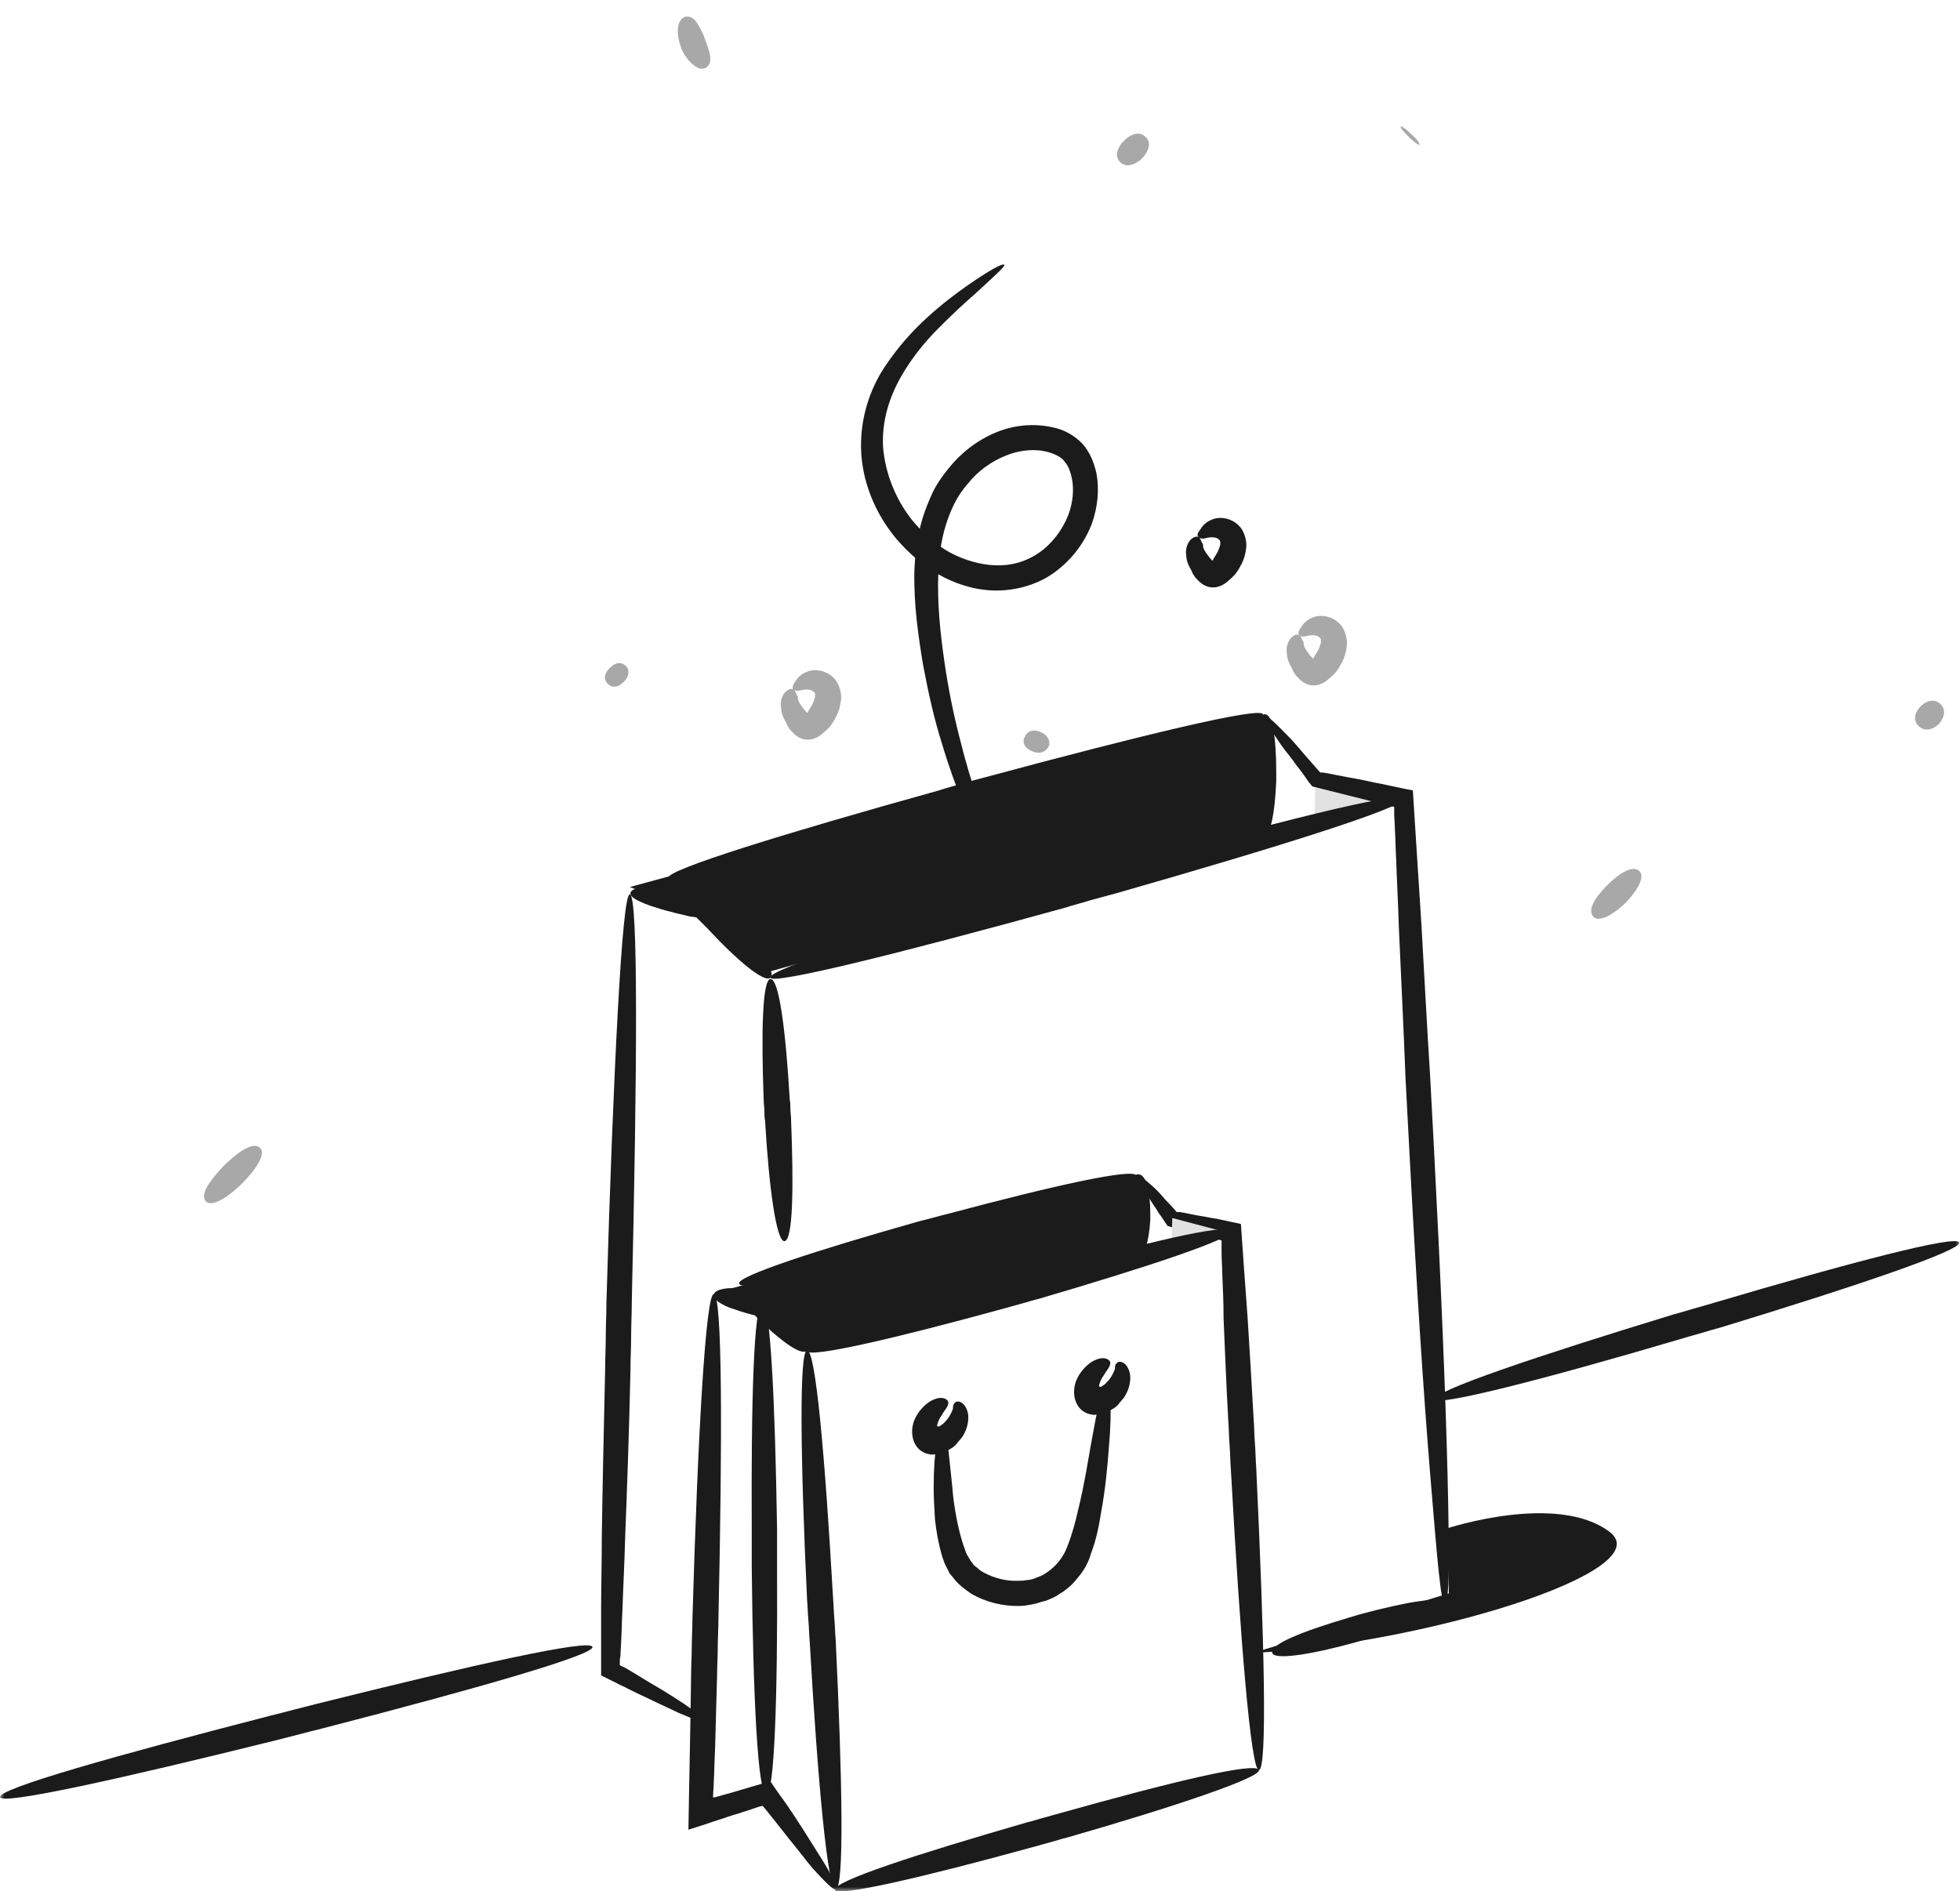 <svg width="228" height="220" viewBox="0 0 228 220" fill="none" xmlns="http://www.w3.org/2000/svg">
<mask id="mask0_512_429" style="mask-type:luminance" maskUnits="userSpaceOnUse" x="0" y="0" width="228" height="220">
<path d="M228 0H0V220H228V0Z" fill="white"/>
</mask>
<g mask="url(#mask0_512_429)">
<path d="M227.923 144.537C227.613 143.613 215.286 146.847 199.394 151.544C198.618 151.775 197.843 152.007 196.99 152.237C196.215 152.468 195.439 152.699 194.587 152.93C178.695 157.781 166.6 161.862 166.911 162.787C167.143 163.634 179.547 160.477 195.439 155.779C196.215 155.548 196.99 155.317 197.843 155.087C198.618 154.855 199.394 154.624 200.246 154.394C216.138 149.542 228.155 145.461 227.923 144.537Z" fill="#1B1B1B"/>
<path d="M68.919 191.585C68.687 190.585 54.732 193.742 36.824 198.208C35.894 198.439 35.041 198.67 34.111 198.901C33.258 199.132 32.328 199.363 31.398 199.595C13.489 204.215 -0.233 208.065 4.42069e-05 209.066C0.233 209.99 14.11 206.909 32.095 202.443C33.026 202.212 33.878 201.982 34.809 201.75C35.661 201.519 36.592 201.288 37.522 201.057C55.43 196.437 69.152 192.509 68.919 191.585Z" fill="#1B1B1B"/>
<path d="M168.306 177.803C168.306 177.803 181.098 173.567 187.222 178.187C193.347 182.807 165.128 191.355 145.747 192.28C166.833 185.887 168.538 185.349 168.538 185.349L168.306 177.803Z" fill="#1B1B1B"/>
<path d="M110.317 163.172C110.317 162.941 110.084 162.709 109.697 162.632C109.232 162.556 108.689 162.709 108.069 163.095C107.527 163.479 106.907 164.096 106.518 164.866C105.898 166.021 105.898 167.792 107.061 168.716C107.294 168.87 107.527 169.024 107.836 169.101C108.146 169.178 108.379 169.255 108.689 169.178C109.465 169.178 110.163 168.793 110.783 168.408C111.093 168.177 111.248 168.023 111.403 167.792C111.558 167.638 111.712 167.406 111.868 167.253C112.411 166.483 112.643 165.636 112.643 164.866C112.643 164.096 112.255 163.402 111.868 163.172C111.481 162.941 111.17 163.018 111.015 163.249C110.86 163.402 110.86 163.634 110.86 163.865C110.783 164.096 110.705 164.249 110.55 164.558C110.395 164.866 110.163 165.174 109.774 165.559C109.697 165.636 109.62 165.713 109.465 165.789C109.387 165.866 109.232 165.944 109.232 165.944C109.232 165.944 109.232 165.944 109.155 165.944C109.155 165.944 109.077 165.944 109 165.866C109.077 165.405 109.31 164.943 109.542 164.635C109.93 163.942 110.317 163.634 110.317 163.172Z" fill="#1B1B1B"/>
<path d="M129.156 158.551C129.156 158.32 128.924 158.089 128.535 158.011C128.071 157.934 127.528 158.089 126.907 158.474C126.365 158.859 125.745 159.475 125.358 160.245C124.737 161.4 124.737 163.171 125.9 164.095C126.132 164.249 126.365 164.403 126.675 164.48C126.986 164.557 127.217 164.634 127.528 164.557C128.303 164.557 129.001 164.172 129.621 163.787C129.931 163.556 130.086 163.402 130.242 163.171C130.396 163.017 130.552 162.786 130.706 162.632C131.249 161.862 131.482 161.015 131.482 160.245C131.482 159.475 131.094 158.781 130.706 158.551C130.319 158.32 130.009 158.397 129.854 158.628C129.699 158.781 129.699 159.013 129.699 159.244C129.621 159.475 129.544 159.629 129.388 159.937C129.234 160.245 129.001 160.553 128.614 160.938C128.535 161.015 128.458 161.092 128.303 161.169C128.226 161.246 128.071 161.323 128.071 161.323C128.071 161.323 128.071 161.323 127.993 161.323C127.993 161.323 127.916 161.323 127.838 161.246C127.916 160.784 128.148 160.321 128.381 160.014C128.768 159.321 129.156 159.013 129.156 158.551Z" fill="#1B1B1B"/>
<path d="M73.261 103.185L146.909 83.164L146.754 97.025L88.611 113.273L82.951 106.958L73.261 103.185Z" fill="#1B1B1B"/>
<path d="M91.246 144.382C92.254 144.305 92.332 138.145 92.022 130.214C92.022 129.828 91.944 129.444 91.944 129.058C91.944 128.674 91.944 128.288 91.867 127.904C91.401 119.895 90.626 113.811 89.618 113.888C88.688 113.966 88.533 120.126 88.843 128.058C88.843 128.442 88.921 128.828 88.921 129.212C88.921 129.598 88.921 129.982 88.998 130.368C89.463 138.299 90.316 144.382 91.246 144.382Z" fill="#1B1B1B"/>
<path d="M89.618 113.734C90.394 113.041 87.913 109.884 84.347 106.034C84.192 105.88 83.959 105.649 83.804 105.496C83.649 105.341 83.416 105.11 83.261 104.956C82.951 104.648 82.719 104.417 82.486 104.109C82.021 104.032 81.556 103.956 81.091 103.878C80.781 103.801 80.548 103.801 80.238 103.724C79.695 103.647 79.153 103.57 78.61 103.493C77.602 103.339 76.672 103.262 75.897 103.262C74.346 103.185 73.416 103.416 73.338 103.878C73.261 104.34 74.114 104.802 75.586 105.341C76.284 105.573 77.215 105.88 78.222 106.111C78.687 106.266 79.23 106.343 79.773 106.496C80.083 106.573 80.316 106.65 80.626 106.65L81.013 106.727L81.168 106.881C81.323 107.036 81.556 107.266 81.711 107.42C81.866 107.574 82.099 107.806 82.254 107.96C85.82 111.81 88.921 114.351 89.618 113.734Z" fill="#1B1B1B"/>
<path d="M152.879 95.87L153.033 90.711L162.414 92.944L152.879 95.87Z" fill="#E2E2E2"/>
<path d="M82.099 200.287C82.254 200.057 81.246 199.364 79.463 198.131C78.532 197.515 77.447 196.822 76.129 196.052C75.431 195.667 74.734 195.205 73.959 194.743C73.571 194.512 73.183 194.281 72.796 194.05L72.486 193.896L72.33 193.819H72.253L72.098 193.665V193.434C72.098 193.203 72.098 192.895 72.175 192.664C72.175 192.125 72.253 191.509 72.253 190.97C72.33 189.815 72.331 188.583 72.408 187.274C72.486 184.733 72.641 181.96 72.718 178.957C72.951 173.028 73.183 166.483 73.338 159.475C73.338 158.089 73.416 156.781 73.416 155.471C73.416 154.162 73.493 152.853 73.493 151.467C74.114 124.67 74.269 104.032 73.261 104.032C72.796 104.032 72.33 109.192 71.865 117.662C71.4 126.133 70.935 137.991 70.547 151.39C70.547 152.776 70.47 154.085 70.47 155.394C70.47 156.703 70.392 158.012 70.392 159.398C70.237 166.406 70.082 173.028 70.005 178.88C70.005 181.806 69.927 184.579 69.927 187.197C69.927 189.969 69.927 192.587 69.927 194.897C70.547 195.205 71.168 195.513 71.788 195.821C72.175 196.052 72.641 196.207 73.028 196.437C73.803 196.822 74.579 197.207 75.276 197.515C76.672 198.208 77.912 198.747 78.843 199.209C80.858 200.057 81.944 200.518 82.099 200.287Z" fill="#1B1B1B"/>
<path d="M168.074 186.58C168.616 186.58 168.616 180.805 168.384 171.411C168.151 162.016 167.608 148.926 166.833 134.063C166.756 132.601 166.678 131.138 166.6 129.675C166.523 128.211 166.446 126.748 166.367 125.285C165.98 119.125 165.67 113.195 165.36 107.728C164.972 101.953 164.662 96.64 164.352 91.942C163.034 91.711 161.794 91.403 160.631 91.172C159.701 91.018 158.848 90.787 157.996 90.633C157.142 90.479 156.289 90.325 155.514 90.171C155.127 90.094 154.739 90.017 154.351 89.94C154.197 89.94 153.964 89.863 153.809 89.863H153.576C152.646 88.785 151.793 87.861 151.095 87.014C150.32 86.09 149.623 85.397 149.003 84.781C147.839 83.626 147.142 83.01 146.987 83.164C146.832 83.241 147.296 84.088 148.227 85.474C148.692 86.167 149.234 87.014 150.01 87.938C150.398 88.4 150.708 88.939 151.173 89.478C151.405 89.786 151.561 90.017 151.793 90.325C151.871 90.479 152.026 90.633 152.103 90.787C152.259 91.018 152.491 91.249 152.646 91.48C155.359 92.173 158.538 92.943 162.181 93.867C162.181 94.099 162.181 93.867 162.181 94.637C162.181 95.177 162.259 95.793 162.259 96.409C162.337 97.564 162.337 98.796 162.414 100.027C162.491 102.492 162.647 105.11 162.724 107.882C162.957 113.35 163.267 119.202 163.5 125.439C163.577 126.902 163.654 128.365 163.732 129.828C163.81 131.292 163.887 132.755 163.965 134.218C164.739 149.002 165.593 162.093 166.367 171.487C167.143 180.882 167.608 186.658 168.074 186.58Z" fill="#1B1B1B"/>
<path d="M147.142 83.087C146.134 83.087 145.668 85.936 145.514 89.709C145.514 89.863 145.514 90.094 145.514 90.248C145.514 90.402 145.514 90.633 145.514 90.787C145.514 94.56 145.824 97.487 146.832 97.487C147.762 97.487 148.305 94.637 148.46 90.864C148.46 90.71 148.46 90.479 148.46 90.325C148.46 90.171 148.46 89.94 148.46 89.786C148.46 86.013 148.072 83.087 147.142 83.087Z" fill="#1B1B1B"/>
<path d="M77.757 102.108C77.99 103.109 92.022 99.644 110.007 94.792C110.938 94.561 111.791 94.331 112.721 94.022C113.651 93.791 114.504 93.56 115.434 93.252C133.42 88.247 147.219 84.089 146.909 83.088C146.677 82.164 132.645 85.552 114.659 90.403C113.729 90.634 112.876 90.865 111.945 91.173C111.015 91.404 110.163 91.635 109.232 91.943C91.246 96.948 77.525 101.184 77.757 102.108Z" fill="#1B1B1B"/>
<path d="M163.19 92.944C162.88 91.942 148.072 95.716 128.846 101.106C127.916 101.414 126.907 101.645 125.978 101.953C125.048 102.184 124.04 102.492 123.109 102.723C103.96 108.19 89.308 112.734 89.618 113.734C89.851 114.581 104.736 110.885 123.962 105.573C124.892 105.264 125.9 105.033 126.83 104.725C127.761 104.494 128.768 104.186 129.699 103.955C148.847 98.487 163.5 93.868 163.19 92.944Z" fill="#1B1B1B"/>
<path d="M168.074 186.581C167.763 185.58 163.654 186.35 158.383 187.736C158.15 187.813 157.84 187.89 157.607 187.967C157.375 188.044 157.065 188.121 156.832 188.198C151.638 189.738 147.685 191.278 147.995 192.278C148.227 193.126 152.413 192.51 157.685 191.047C157.917 190.97 158.227 190.893 158.46 190.816C158.693 190.738 159.003 190.661 159.235 190.585C164.429 189.121 168.305 187.504 168.074 186.581Z" fill="#1B1B1B"/>
<path d="M83.494 150.311L132.334 136.912L132.18 146.307L93.96 157.087L90.084 152.853L83.494 150.311Z" fill="#1B1B1B"/>
<path d="M97.216 219.768C98.224 219.691 97.991 207.14 97.216 190.815C97.138 189.968 97.138 189.198 97.061 188.351C96.983 187.504 96.983 186.734 96.906 185.887C95.976 169.562 94.89 157.01 93.882 157.087C92.952 157.164 93.107 169.717 93.882 186.041C93.96 186.888 93.96 187.658 94.037 188.505C94.115 189.352 94.115 190.122 94.192 190.969C95.123 207.294 96.286 219.846 97.216 219.768Z" fill="#1B1B1B"/>
<path d="M93.96 157.088C94.735 156.395 93.185 154.162 90.781 151.621C90.626 151.467 90.549 151.391 90.394 151.236C90.239 151.082 90.161 151.005 90.006 150.851C89.774 150.621 89.541 150.389 89.386 150.235C88.998 150.158 88.688 150.081 88.3 150.081C88.068 150.081 87.913 150.004 87.758 150.004C87.37 149.927 86.983 149.927 86.673 149.927C85.975 149.85 85.355 149.85 84.812 149.85C83.804 149.927 83.106 150.158 83.029 150.621C82.951 151.082 83.494 151.467 84.424 151.929C84.889 152.161 85.51 152.314 86.13 152.545C86.44 152.622 86.828 152.776 87.215 152.853C87.37 152.931 87.603 152.931 87.758 153.008C87.913 153.008 87.835 153.008 87.835 153.008C87.913 153.161 88.068 153.238 88.146 153.392C88.3 153.546 88.378 153.623 88.533 153.778C91.091 156.165 93.262 157.782 93.96 157.088Z" fill="#1B1B1B"/>
<path d="M97.216 219.769C97.448 219.615 96.906 218.383 95.666 216.381C95.045 215.38 94.269 214.147 93.34 212.685C92.874 211.992 92.409 211.222 91.867 210.452C91.634 210.066 91.324 209.682 91.014 209.219C90.549 208.603 90.084 207.91 89.618 207.217C88.223 207.602 86.672 208.065 85.122 208.526C84.502 208.68 83.804 208.912 83.184 209.066C83.029 209.066 83.029 209.066 82.951 209.143V208.989C82.951 208.449 83.029 207.833 83.029 207.294C83.106 205.986 83.106 204.676 83.184 203.367C83.261 200.672 83.339 197.823 83.416 194.896C83.416 193.819 83.494 192.741 83.494 191.662C83.494 190.585 83.572 189.506 83.572 188.428C84.037 167.021 84.037 150.543 83.029 150.543C82.099 150.543 81.168 166.944 80.548 188.351C80.548 189.429 80.471 190.508 80.471 191.585C80.471 192.664 80.393 193.742 80.393 194.819C80.315 201.365 80.16 207.449 80.083 212.839C81.401 212.453 82.641 211.992 83.882 211.606C84.579 211.376 85.199 211.145 85.82 210.99C86.44 210.76 87.06 210.606 87.68 210.375L88.145 210.22C88.3 210.143 88.456 210.143 88.456 210.143L88.688 210.066C88.688 209.99 89.541 211.067 90.084 211.76C90.704 212.53 91.246 213.223 91.789 213.917C92.874 215.226 93.727 216.381 94.502 217.305C96.053 218.999 96.983 219.923 97.216 219.769Z" fill="#1B1B1B"/>
<path d="M146.444 205.909C147.452 205.832 147.064 190.585 146.134 170.795C146.057 169.794 146.057 168.793 145.978 167.869C145.901 166.868 145.901 165.943 145.824 164.943C145.591 160.785 145.358 156.858 145.126 153.238C144.816 149.234 144.583 145.615 144.35 142.381C143.73 142.227 143.188 142.15 142.568 141.995C142.18 141.918 141.87 141.841 141.482 141.764C140.863 141.688 140.242 141.534 139.699 141.457C139.156 141.38 138.536 141.225 138.071 141.148C137.838 141.071 137.528 141.071 137.297 140.994H137.141C137.064 140.994 137.064 140.994 137.064 140.994H136.908C136.831 140.994 136.443 140.455 136.133 140.147C135.823 139.84 135.513 139.531 135.28 139.224C134.738 138.607 134.272 138.145 133.808 137.76C132.955 136.99 132.49 136.682 132.334 136.76C132.18 136.837 132.412 137.452 133.032 138.377C133.342 138.838 133.73 139.454 134.118 140.071C134.35 140.378 134.583 140.764 134.815 141.148C135.126 141.534 135.28 141.841 135.823 142.611C136.831 142.92 137.994 143.228 139.234 143.535C139.777 143.69 140.397 143.844 141.017 143.998L141.482 144.151C141.637 144.151 141.87 144.228 141.87 144.228L142.102 144.305C142.102 144.382 142.102 144.46 142.102 144.537C142.102 144.921 142.102 145.307 142.102 145.692C142.102 146.462 142.18 147.309 142.18 148.155C142.258 149.85 142.335 151.544 142.335 153.392C142.491 157.011 142.645 161.015 142.878 165.173C142.955 166.175 142.955 167.176 143.033 168.1C143.11 169.1 143.11 170.102 143.188 171.026C144.273 190.739 145.514 205.909 146.444 205.909Z" fill="#1B1B1B"/>
<path d="M132.412 136.605C131.404 136.605 130.939 138.53 130.784 141.071C130.784 141.225 130.784 141.303 130.784 141.457C130.784 141.611 130.784 141.688 130.784 141.841C130.784 144.383 131.172 146.308 132.18 146.385C133.11 146.385 133.652 144.46 133.808 141.918C133.808 141.764 133.808 141.688 133.808 141.534C133.808 141.38 133.808 141.303 133.808 141.148C133.808 138.607 133.342 136.605 132.412 136.605Z" fill="#1B1B1B"/>
<path d="M136.288 145.152L136.366 141.688L142.181 143.228L136.288 145.152Z" fill="#E2E2E2"/>
<path d="M85.975 149.311C86.207 150.312 95.666 148.155 107.682 144.921C108.302 144.768 108.922 144.614 109.465 144.46C110.085 144.305 110.628 144.151 111.248 143.998C123.264 140.61 132.49 137.683 132.18 136.76C131.947 135.835 122.566 137.914 110.473 141.148C109.853 141.303 109.232 141.457 108.689 141.611C108.069 141.764 107.527 141.918 106.907 142.073C94.89 145.461 85.742 148.464 85.975 149.311Z" fill="#1B1B1B"/>
<path d="M143.188 143.227C142.878 142.226 132.955 144.613 120.085 148.232C119.465 148.386 118.767 148.617 118.147 148.772C117.527 148.925 116.907 149.156 116.209 149.31C103.418 153.006 93.65 156.163 93.882 157.165C94.115 158.012 104.116 155.702 116.985 152.159C117.605 152.006 118.303 151.775 118.923 151.62C119.543 151.466 120.164 151.236 120.861 151.082C133.73 147.308 143.42 144.075 143.188 143.227Z" fill="#1B1B1B"/>
<path d="M146.444 205.908C146.134 204.907 136.211 207.295 123.341 210.913C122.721 211.067 122.023 211.299 121.403 211.453C120.783 211.606 120.164 211.837 119.465 211.992C106.674 215.687 96.906 218.844 97.138 219.846C97.371 220.693 107.372 218.383 120.241 214.84C120.861 214.687 121.559 214.456 122.179 214.302C122.799 214.147 123.42 213.917 124.117 213.763C136.986 210.066 146.677 206.755 146.444 205.908Z" fill="#1B1B1B"/>
<path d="M88.688 151.621C87.68 151.621 87.37 163.094 87.448 177.956C87.448 178.726 87.448 179.419 87.448 180.189C87.448 180.959 87.448 181.652 87.448 182.422C87.603 197.284 88.145 208.758 89.153 208.758C90.084 208.758 90.471 197.284 90.394 182.422C90.394 181.652 90.394 180.959 90.394 180.189C90.394 179.419 90.394 178.726 90.394 177.956C90.161 163.017 89.618 151.543 88.688 151.621Z" fill="#1B1B1B"/>
<path d="M128.691 161.169C128.148 161.169 127.683 163.787 126.907 168.023C126.52 170.179 126.133 172.72 125.435 175.569C125.125 176.955 124.737 178.418 124.194 179.804C123.73 181.113 122.877 182.191 121.713 182.961C121.481 183.115 121.249 183.27 121.016 183.347L120.628 183.5L120.241 183.654C120.008 183.731 119.698 183.808 119.388 183.808C119.078 183.885 118.845 183.885 118.536 183.885C117.062 183.962 115.667 183.577 114.504 182.961C114.194 182.807 113.961 182.654 113.729 182.422L113.341 182.114C113.186 182.037 113.186 181.883 113.109 181.807C113.031 181.73 112.953 181.652 112.876 181.498L112.643 181.113C112.488 180.882 112.333 180.574 112.256 180.267C111.791 179.034 111.481 177.725 111.248 176.493C111.015 175.261 110.86 174.106 110.783 173.028C110.317 168.716 110.163 166.097 109.62 166.02C109.155 166.02 108.612 168.639 108.612 173.104C108.612 174.26 108.689 175.492 108.767 176.801C108.922 178.11 109.155 179.573 109.62 181.113C109.774 181.498 109.853 181.883 110.085 182.268L110.395 182.884C110.473 183.115 110.705 183.27 110.86 183.5C111.481 184.347 112.256 184.887 113.031 185.425C114.659 186.35 116.675 186.888 118.69 186.811C119.078 186.811 119.543 186.734 119.931 186.658C120.318 186.581 120.706 186.504 121.093 186.35L121.713 186.195L122.256 185.964C122.644 185.811 123.031 185.58 123.341 185.348C123.807 185.117 124.194 184.732 124.582 184.424C124.969 184.04 125.279 183.654 125.59 183.27C126.21 182.5 126.676 181.575 126.907 180.728C127.528 179.111 127.838 177.494 128.071 176.031C128.614 173.104 128.845 170.41 129.001 168.253C129.388 163.864 129.156 161.169 128.691 161.169Z" fill="#1B1B1B"/>
<path d="M139.467 62.527C139.699 62.681 139.932 62.681 140.242 62.604C140.553 62.527 140.94 62.45 141.327 62.527C141.638 62.604 141.87 62.758 141.948 62.989C141.948 63.066 141.948 63.143 141.948 63.374C141.87 63.605 141.792 63.913 141.638 64.221C141.56 64.375 141.482 64.452 141.405 64.606C141.327 64.76 141.25 64.837 141.173 64.991L141.095 65.145L141.017 65.222L140.94 65.145C140.863 64.991 140.707 64.914 140.63 64.76C140.474 64.529 140.32 64.375 140.242 64.221C140.01 63.913 139.932 63.605 139.932 63.297C139.699 62.989 139.699 62.681 139.467 62.527C139.312 62.373 139.002 62.373 138.614 62.681C138.226 62.989 137.839 63.759 137.994 64.606C137.994 65.068 138.149 65.53 138.382 65.992C138.536 66.223 138.614 66.377 138.692 66.608L138.769 66.762L138.925 66.993C139.002 67.147 139.156 67.301 139.312 67.455C139.854 68.071 140.63 68.456 141.482 68.302C141.87 68.225 142.258 68.071 142.645 67.763C142.801 67.609 143.033 67.455 143.188 67.301L143.42 67.07L143.576 66.916C143.73 66.762 143.886 66.531 144.04 66.3C144.196 66.069 144.273 65.838 144.429 65.607C144.739 64.991 144.894 64.375 144.971 63.682C145.049 62.989 144.816 62.142 144.429 61.526C143.576 60.294 142.025 60.063 141.173 60.371C140.242 60.679 139.854 61.218 139.622 61.603C139.235 62.065 139.235 62.373 139.467 62.527Z" fill="#1B1B1B"/>
<path d="M92.332 80.238C92.564 80.392 92.797 80.392 93.107 80.315C93.417 80.238 93.805 80.161 94.193 80.238C94.502 80.315 94.735 80.469 94.813 80.7C94.813 80.777 94.813 80.854 94.813 81.085C94.735 81.316 94.658 81.624 94.502 81.932C94.425 82.086 94.348 82.163 94.27 82.317C94.193 82.471 94.115 82.548 94.037 82.702L93.96 82.856L93.882 82.933L93.805 82.856C93.727 82.702 93.572 82.625 93.495 82.471C93.34 82.24 93.185 82.086 93.107 81.932C92.875 81.624 92.797 81.316 92.797 81.008C92.564 80.7 92.564 80.392 92.332 80.238C92.177 80.084 91.867 80.084 91.479 80.392C91.092 80.7 90.704 81.47 90.859 82.317C90.859 82.779 91.014 83.241 91.247 83.703C91.402 83.934 91.479 84.088 91.557 84.319L91.634 84.473L91.789 84.704C91.867 84.858 92.022 85.012 92.177 85.166C92.72 85.782 93.495 86.167 94.348 86.013C94.735 85.936 95.123 85.782 95.51 85.474C95.666 85.32 95.898 85.166 96.053 85.012L96.286 84.781L96.441 84.627C96.596 84.473 96.751 84.242 96.906 84.011C97.061 83.78 97.138 83.549 97.294 83.318C97.604 82.702 97.758 82.086 97.837 81.393C97.914 80.7 97.681 79.853 97.294 79.237C96.441 78.005 94.89 77.774 94.037 78.082C93.107 78.39 92.72 78.929 92.487 79.314C92.099 79.853 92.177 80.161 92.332 80.238Z" fill="#A8A8A8"/>
<path d="M151.173 73.923C151.406 74.077 151.638 74.077 151.949 74C152.259 73.923 152.646 73.846 153.034 73.923C153.344 74 153.576 74.154 153.654 74.385C153.654 74.462 153.654 74.54 153.654 74.77C153.576 75.001 153.499 75.309 153.344 75.618C153.266 75.772 153.189 75.849 153.111 76.002C153.034 76.156 152.956 76.234 152.879 76.388L152.801 76.542L152.723 76.619L152.646 76.542C152.569 76.388 152.413 76.311 152.336 76.156C152.181 75.925 152.026 75.772 151.949 75.618C151.716 75.309 151.638 75.001 151.638 74.694C151.406 74.385 151.406 74.077 151.173 73.923C151.018 73.769 150.708 73.769 150.321 74.077C149.933 74.385 149.545 75.156 149.7 76.002C149.7 76.465 149.855 76.927 150.088 77.389C150.243 77.62 150.321 77.774 150.398 78.005L150.475 78.159L150.631 78.39C150.708 78.544 150.863 78.698 151.018 78.852C151.561 79.468 152.336 79.853 153.189 79.699C153.577 79.622 153.964 79.468 154.351 79.16C154.507 79.006 154.739 78.852 154.894 78.698L155.127 78.467L155.282 78.313C155.437 78.159 155.592 77.928 155.747 77.697C155.902 77.466 155.979 77.235 156.135 77.004C156.445 76.388 156.6 75.772 156.677 75.079C156.755 74.385 156.522 73.538 156.135 72.922C155.282 71.69 153.731 71.459 152.879 71.767C151.949 72.075 151.561 72.614 151.328 72.999C150.941 73.538 151.018 73.769 151.173 73.923Z" fill="#A8A8A8"/>
<path d="M30.235 133.525C29.537 132.832 27.986 133.756 26.281 135.372C26.203 135.449 26.126 135.526 26.048 135.603C25.971 135.681 25.893 135.758 25.816 135.835C24.265 137.529 23.257 138.992 23.955 139.762C24.575 140.378 26.203 139.531 27.909 137.913C27.986 137.836 28.064 137.76 28.142 137.683C28.219 137.606 28.297 137.529 28.374 137.452C30.002 135.758 30.932 134.141 30.235 133.525Z" fill="#A8A8A8"/>
<path d="M121.093 85.167C120.164 84.782 119.621 85.013 119.233 85.629V85.706C119.233 85.706 119.233 85.783 119.155 85.783C118.923 86.399 119.155 87.015 120.085 87.4C120.939 87.785 121.559 87.477 121.946 86.938V86.861C121.946 86.861 121.946 86.784 122.024 86.784C122.179 86.245 121.946 85.552 121.093 85.167Z" fill="#A8A8A8"/>
<path d="M70.935 77.698C70.237 78.391 70.237 79.007 70.625 79.469L70.703 79.546L70.78 79.623C71.245 80.008 71.865 80.008 72.563 79.315C73.183 78.698 73.261 78.005 72.873 77.543L72.796 77.466L72.718 77.389C72.253 77.004 71.633 77.004 70.935 77.698Z" fill="#A8A8A8"/>
<path d="M79.928 1.925C79.463 1.925 79.075 2.31 78.92 2.926C78.765 3.542 78.843 4.389 79.153 5.313L79.23 5.544L79.308 5.775C79.695 6.623 80.316 7.316 80.858 7.701C81.401 8.086 81.866 8.086 82.254 7.778C82.951 7.162 82.564 6.006 82.021 4.62L81.944 4.389L81.866 4.158C81.323 3.003 80.858 1.925 79.928 1.925Z" fill="#A8A8A8"/>
<path d="M133.265 15.94C132.567 15.246 131.637 15.555 130.862 16.247C130.862 16.247 130.784 16.325 130.784 16.401C130.706 16.401 130.706 16.479 130.629 16.479C129.932 17.326 129.621 18.173 130.319 18.866C130.939 19.482 131.87 19.251 132.722 18.558C132.722 18.558 132.8 18.481 132.8 18.404C132.877 18.404 132.877 18.327 132.955 18.327C133.652 17.48 133.962 16.555 133.265 15.94Z" fill="#A8A8A8"/>
<path d="M225.752 81.932C225.054 81.239 224.201 81.47 223.503 82.086L223.426 82.163L223.349 82.24C222.729 82.933 222.496 83.78 223.193 84.473C223.814 85.089 224.744 84.935 225.442 84.319L225.519 84.242L225.597 84.165C226.217 83.395 226.372 82.548 225.752 81.932Z" fill="#A8A8A8"/>
<path d="M164.198 15.632C163.5 14.939 163.112 14.708 162.957 14.708C162.88 14.862 163.112 15.17 163.887 15.94C164.508 16.556 164.972 16.864 165.128 16.864C165.128 16.633 164.895 16.248 164.198 15.632Z" fill="#A8A8A8"/>
<path d="M190.711 101.337C190.013 100.644 188.617 101.414 187.222 102.723C187.145 102.8 187.067 102.877 186.989 102.954C186.912 103.031 186.835 103.108 186.757 103.185C185.439 104.571 184.664 105.88 185.361 106.65C185.982 107.266 187.377 106.573 188.85 105.264C188.927 105.187 189.005 105.11 189.083 105.033C189.16 104.956 189.238 104.879 189.315 104.802C190.633 103.339 191.331 101.953 190.711 101.337Z" fill="#A8A8A8"/>
<path d="M116.829 30.802C116.675 30.571 115.124 31.418 112.566 33.189C111.248 34.113 109.697 35.268 107.992 36.808C106.287 38.348 104.503 40.273 102.875 42.738C101.247 45.202 100.084 48.513 100.162 52.132C100.239 55.751 101.635 59.524 104.27 62.682C105.588 64.222 107.217 65.685 109.077 66.763C110.938 67.841 113.186 68.611 115.512 68.688C117.837 68.765 120.395 68.149 122.411 66.763C124.427 65.377 126.055 63.375 126.986 60.987C127.683 59.062 127.916 56.983 127.528 54.981C127.296 53.98 126.907 52.902 126.21 51.978C125.512 51.054 124.427 50.361 123.42 49.976C120.861 49.129 118.147 49.36 115.899 50.284C113.651 51.208 111.713 52.748 110.317 54.519C109.62 55.366 108.922 56.367 108.457 57.368C107.992 58.369 107.604 59.37 107.294 60.371C106.674 62.451 106.441 64.453 106.364 66.455C106.287 70.382 106.829 74.001 107.372 77.312C107.992 80.624 108.689 83.704 109.543 86.399C111.171 91.866 113.031 96.024 114.504 98.874C115.977 101.645 116.985 103.032 117.217 102.955C117.45 102.878 116.752 101.261 115.667 98.335C114.581 95.485 112.953 91.25 111.635 85.86C110.938 83.165 110.317 80.161 109.853 76.927C109.387 73.693 109 70.151 109.155 66.532C109.232 64.761 109.464 62.913 110.007 61.142C110.55 59.37 111.325 57.676 112.566 56.29C113.729 54.827 115.279 53.672 117.062 52.979C118.767 52.286 120.783 52.132 122.411 52.748C123.031 52.979 123.574 53.287 123.884 53.749C124.272 54.211 124.505 54.827 124.659 55.52C124.969 56.906 124.815 58.446 124.272 59.91C123.574 61.681 122.334 63.298 120.861 64.299C119.31 65.377 117.527 65.839 115.744 65.762C113.961 65.685 112.178 65.146 110.55 64.299C109 63.452 107.604 62.22 106.441 60.91C104.193 58.292 102.952 54.981 102.721 51.978C102.565 48.898 103.495 46.126 104.813 43.816C106.131 41.505 107.759 39.58 109.31 38.04C110.86 36.5 112.256 35.191 113.419 34.19C115.667 32.111 116.907 31.033 116.829 30.802Z" fill="#1B1B1B"/>
</g>
</svg>
